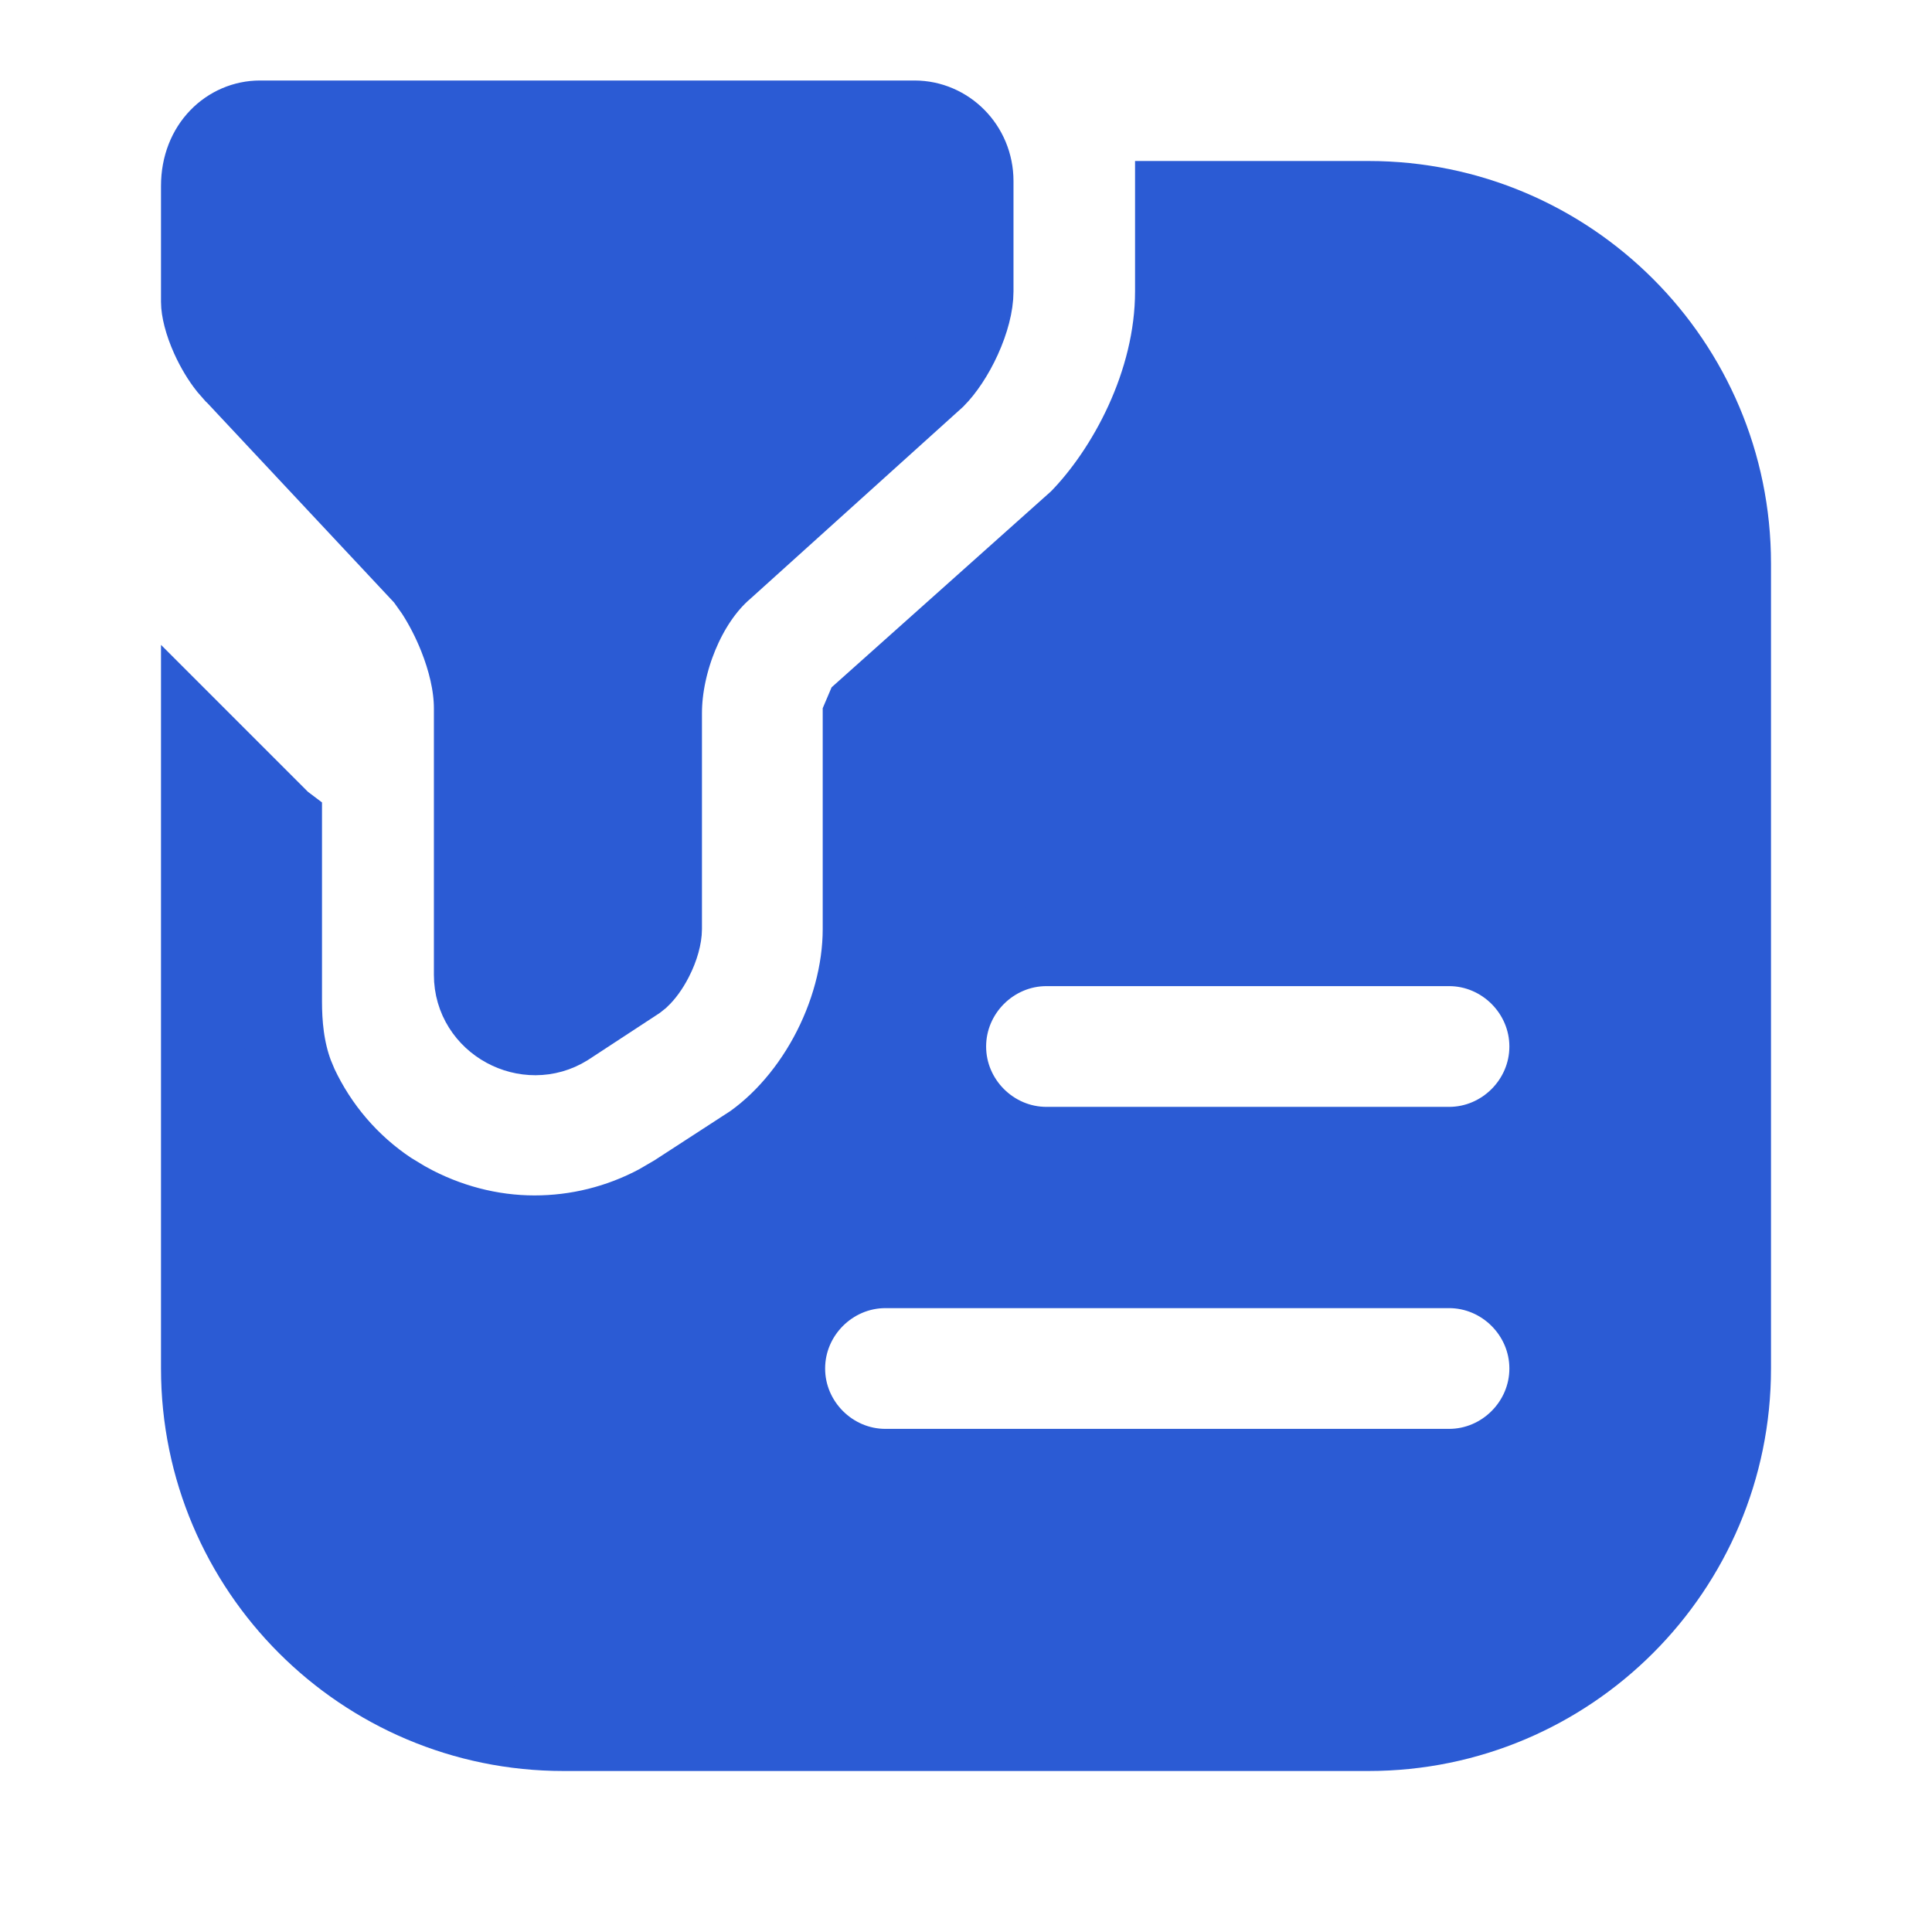 <svg width="24" height="24" viewBox="0 0 24 24" fill="none" xmlns="http://www.w3.org/2000/svg">
<path d="M3.23 1.5H11.36C11.756 1.5 12.09 1.828 12.09 2.25V3.62C12.09 3.776 12.038 3.984 11.94 4.199C11.844 4.411 11.722 4.587 11.619 4.691L8.995 7.059C8.738 7.279 8.55 7.581 8.425 7.882C8.297 8.191 8.22 8.536 8.22 8.86V11.54C8.22 11.625 8.187 11.764 8.112 11.909C8.055 12.021 7.993 12.099 7.945 12.144L7.902 12.178L7.896 12.182L7.035 12.746C6.552 13.048 5.89 12.699 5.89 12.11V8.8C5.89 8.495 5.806 8.18 5.7 7.912C5.62 7.709 5.518 7.512 5.408 7.343L5.295 7.184L5.281 7.165L5.265 7.148L2.925 4.648L2.913 4.637L2.836 4.549C2.758 4.451 2.682 4.325 2.62 4.188C2.535 3.999 2.5 3.839 2.5 3.75V2.31C2.5 1.812 2.85 1.5 3.23 1.5Z" fill="#2B5BD4" stroke="#2B5BD4"/>
<path d="M17 2.5C19.484 2.5 21.5 4.516 21.5 7V17C21.5 19.484 19.484 21.5 17 21.5H7C4.516 21.5 2.5 19.484 2.5 17V9.218L3.496 10.214L3.5 10.217V12.438C3.5 12.714 3.525 13.036 3.644 13.352L3.7 13.486C3.947 14.011 4.332 14.469 4.835 14.803L5.058 14.938L5.06 14.938C5.55 15.207 6.092 15.35 6.64 15.35C7.167 15.35 7.695 15.223 8.181 14.963L8.387 14.843L8.392 14.84L9.199 14.316L9.2 14.317C10.098 13.771 10.72 12.614 10.72 11.54V8.896C10.727 8.879 10.734 8.86 10.743 8.84L13.383 6.482L13.396 6.472L13.407 6.46C13.997 5.858 14.6 4.769 14.6 3.62V2.5H17ZM11 15.75C10.314 15.75 9.75 16.314 9.75 17C9.75 17.686 10.314 18.25 11 18.25H18C18.686 18.25 19.25 17.686 19.25 17C19.25 16.314 18.686 15.75 18 15.75H11ZM13 11.75C12.314 11.75 11.75 12.314 11.75 13C11.75 13.686 12.314 14.25 13 14.25H18C18.686 14.25 19.25 13.686 19.25 13C19.25 12.314 18.686 11.75 18 11.75H13Z" fill="#2B5BD4" stroke="#2B5BD4"/>
</svg>
